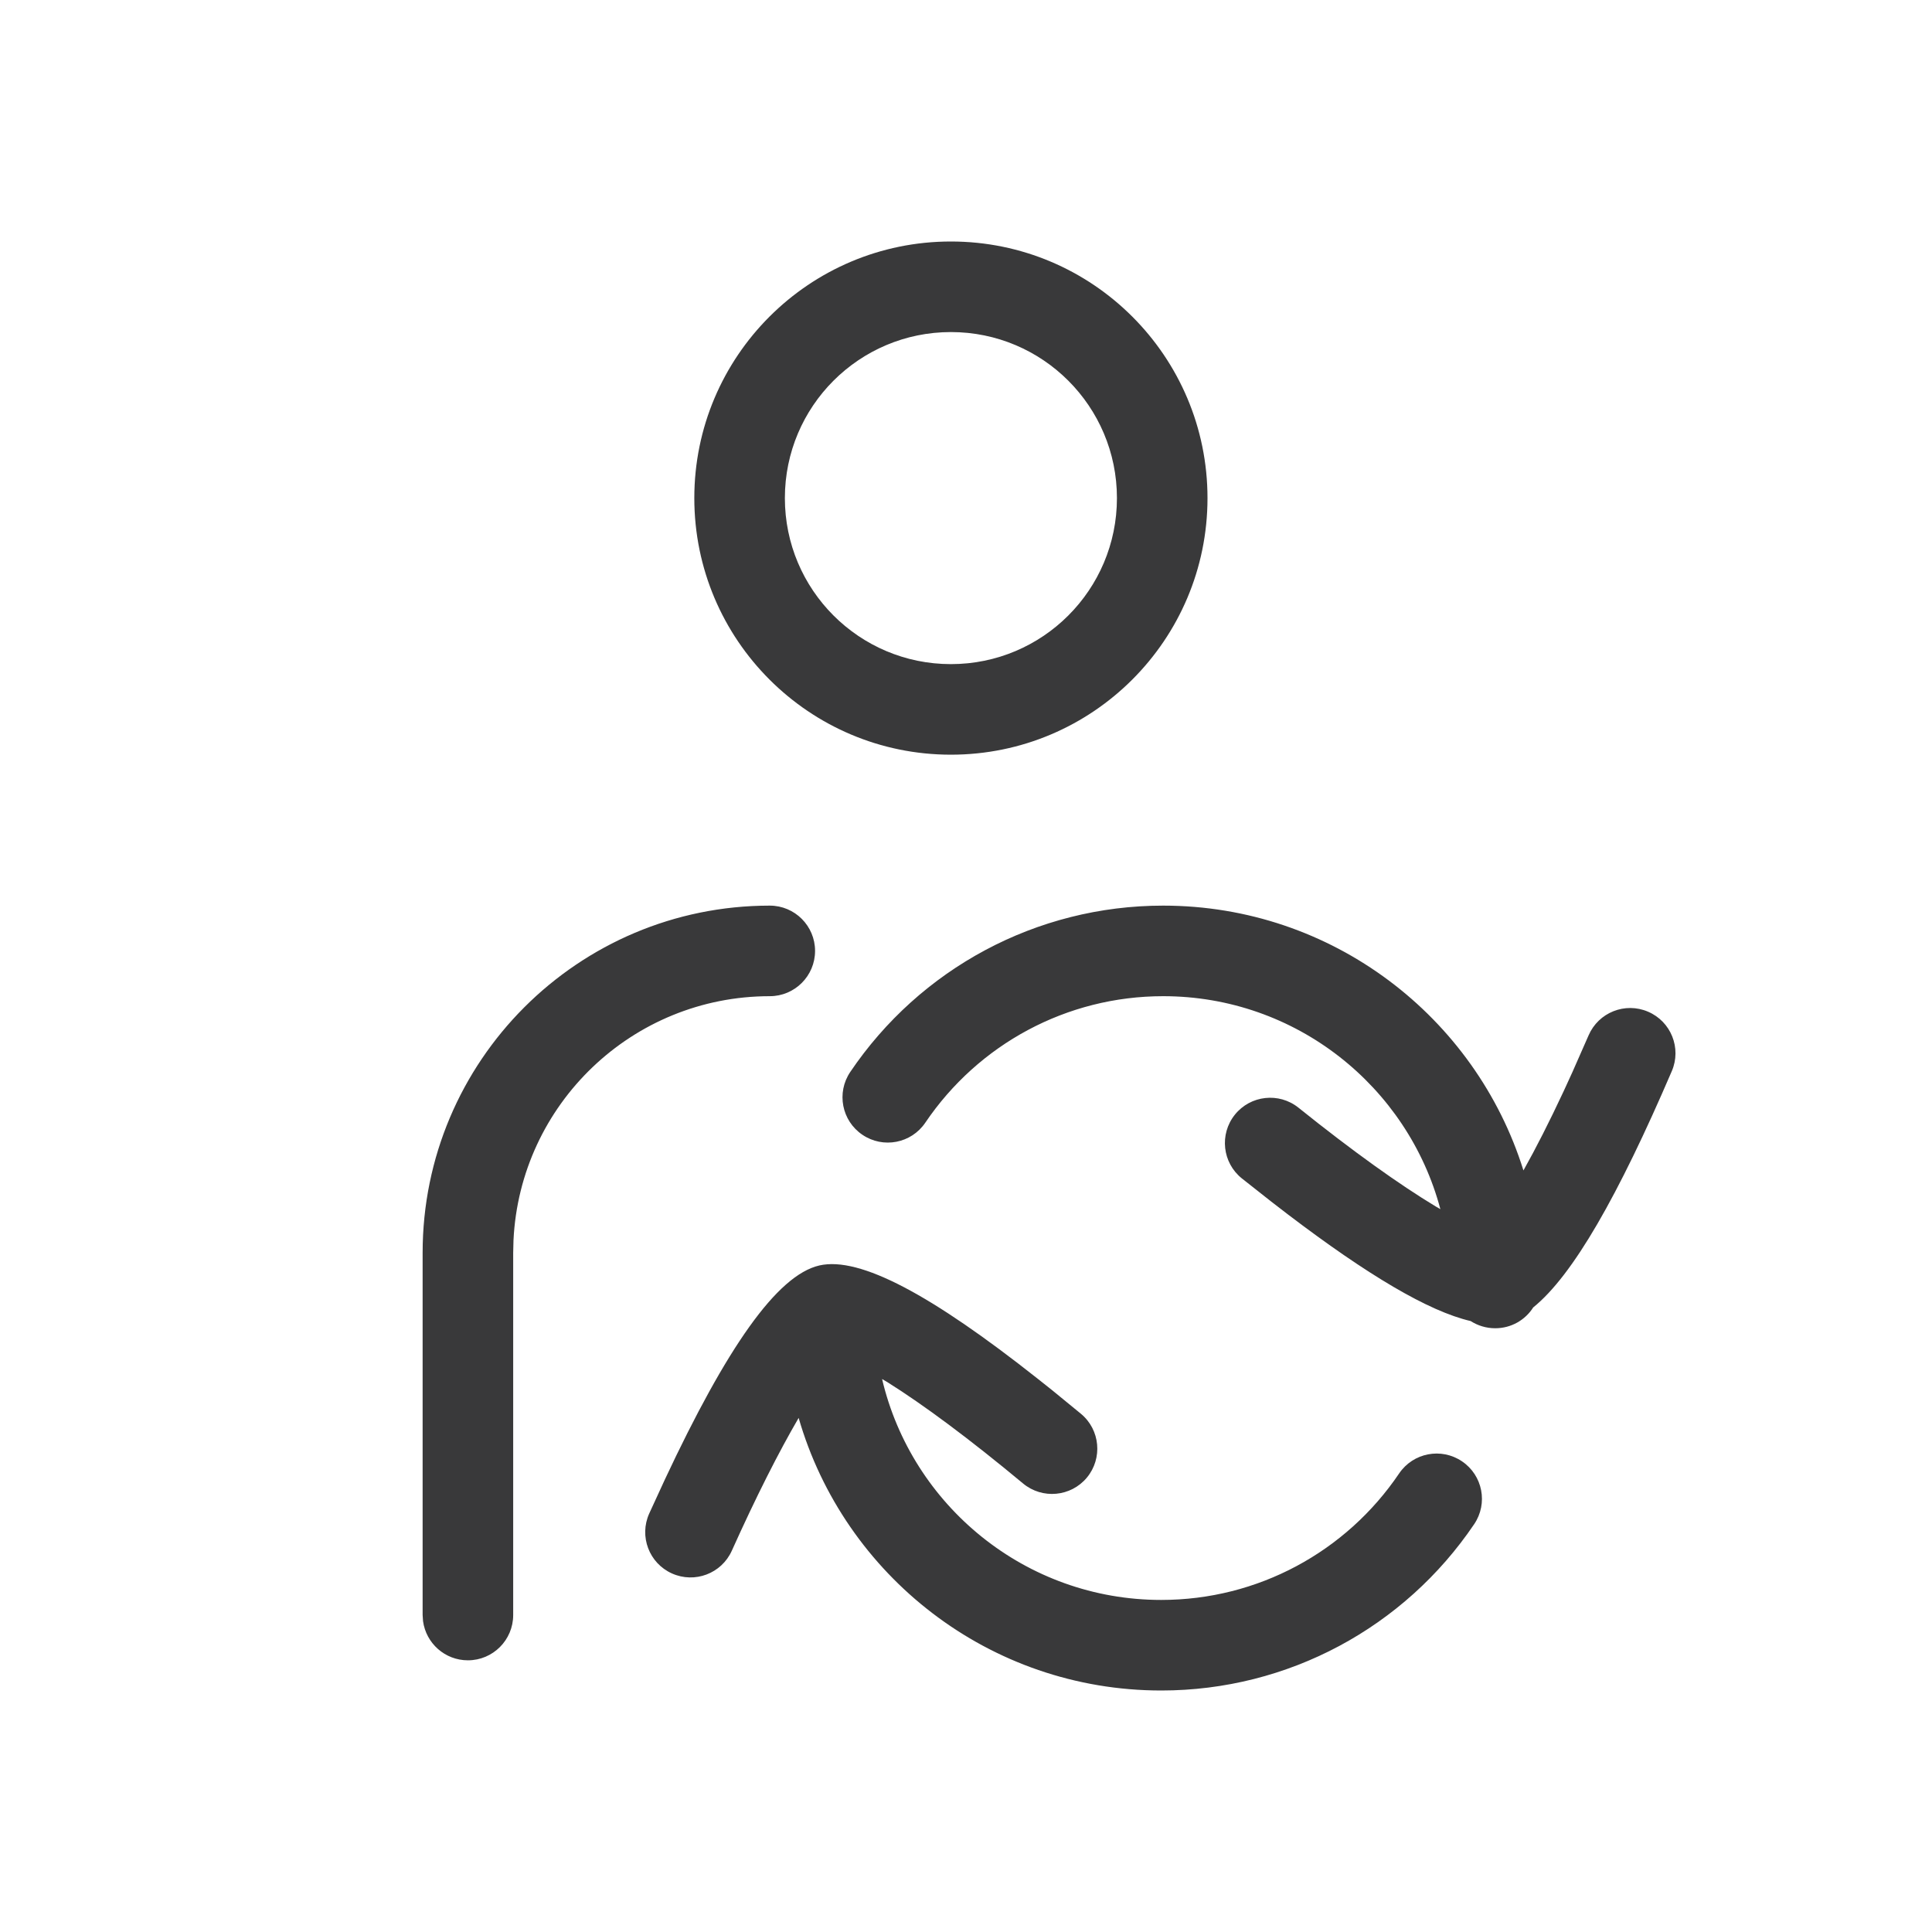 <svg xmlns="http://www.w3.org/2000/svg" width="32" height="32" viewBox="0 0 32 32">
  <path fill="#39393A" fill-rule="evenodd" d="M18.5,8.25 C18.5,6.731 17.269,5.5 15.75,5.5 C14.231,5.5 13,6.731 13,8.25 C13,9.769 14.231,11 15.75,11 C17.269,11 18.5,9.769 18.5,8.25 Z M13.571,20.96 C14.243,20.806 15.437,21.452 17.181,22.831 L17.423,23.023 L17.904,23.417 C18.223,23.682 18.266,24.155 18.002,24.474 C17.737,24.792 17.264,24.836 16.945,24.571 C16.054,23.83 15.296,23.268 14.7,22.894 L14.61,22.841 C15.103,24.938 16.987,26.5 19.234,26.5 C20.832,26.5 22.295,25.705 23.174,24.405 C23.406,24.062 23.872,23.972 24.215,24.204 C24.559,24.436 24.649,24.902 24.417,25.245 C23.262,26.954 21.336,28 19.234,28 C16.385,28 13.981,26.092 13.228,23.485 C12.898,24.051 12.524,24.789 12.121,25.685 C11.951,26.063 11.507,26.231 11.129,26.061 C10.751,25.891 10.583,25.447 10.753,25.069 L11.013,24.504 C12.035,22.324 12.868,21.122 13.571,20.96 Z M12.75,15 C13.164,15 13.5,15.336 13.5,15.75 C13.5,16.164 13.164,16.5 12.75,16.5 C10.471,16.5 8.612,18.292 8.505,20.544 L8.5,20.75 L8.5,26.75 C8.5,27.164 8.164,27.5 7.75,27.5 C7.37,27.5 7.057,27.218 7.007,26.852 L7,26.75 L7,20.75 C7,17.574 9.574,15 12.75,15 Z M19.266,15 C22.068,15 24.44,16.845 25.233,19.386 C25.439,19.02 25.662,18.581 25.899,18.074 L26.042,17.762 L26.312,17.149 C26.476,16.769 26.917,16.593 27.297,16.757 C27.678,16.92 27.854,17.361 27.69,17.742 C26.803,19.807 26.052,21.125 25.395,21.655 C25.263,21.863 25.031,22 24.766,22 C24.616,22 24.476,21.956 24.359,21.881 C23.661,21.719 22.653,21.12 21.327,20.111 L21.057,19.903 L20.569,19.518 C20.246,19.259 20.194,18.787 20.453,18.463 C20.712,18.14 21.184,18.088 21.507,18.347 C22.412,19.073 23.18,19.621 23.782,19.984 L23.857,20.027 C23.317,17.997 21.466,16.5 19.266,16.5 C17.668,16.5 16.205,17.295 15.326,18.595 C15.094,18.938 14.628,19.028 14.285,18.796 C13.941,18.564 13.851,18.098 14.083,17.755 C15.238,16.046 17.164,15 19.266,15 Z M15.75,4 C18.097,4 20,5.903 20,8.25 C20,10.597 18.097,12.5 15.75,12.5 C13.403,12.5 11.5,10.597 11.5,8.25 C11.5,5.903 13.403,4 15.75,4 Z"/>
</svg>
